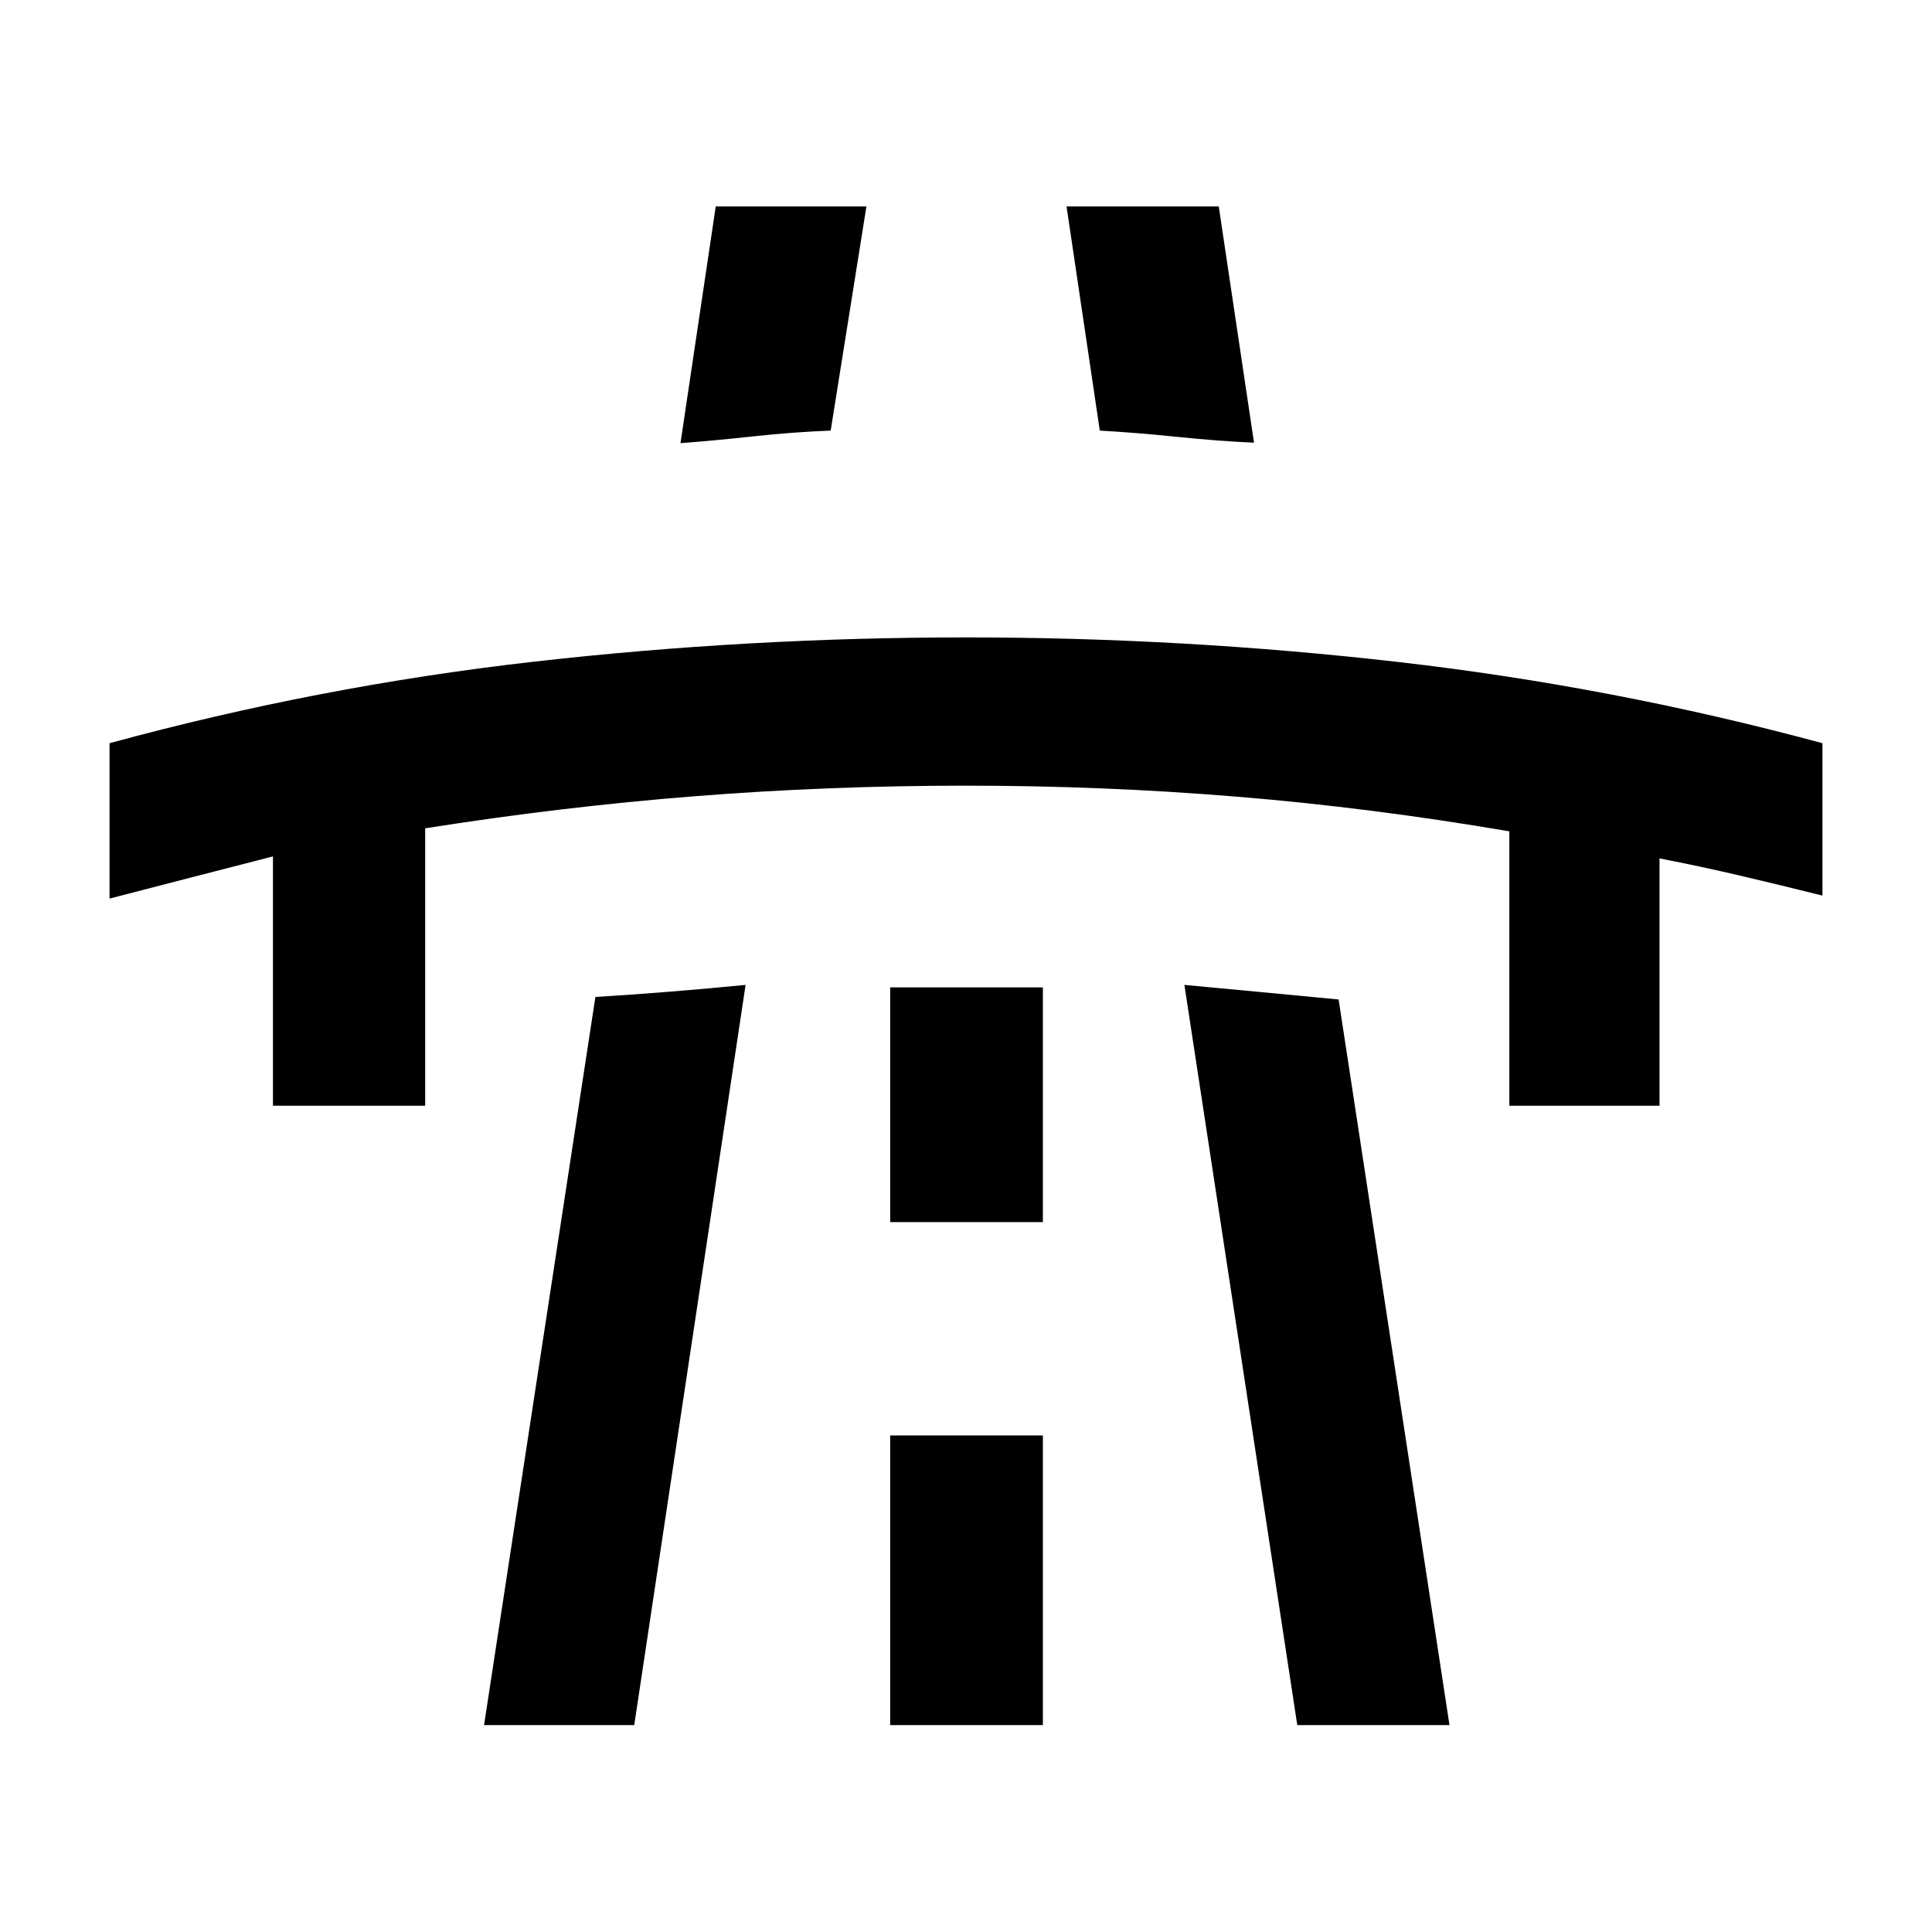 <svg xmlns="http://www.w3.org/2000/svg" height="48" viewBox="0 -960 960 960" width="48"><path d="M54.43-513.5v-77.21q104.16-28.38 210.56-40.47 106.41-12.1 215.02-12.1 107.98 0 214.69 12.21 106.71 12.22 210.87 40.36v75.73q-20.16-5.05-40.44-9.81-20.28-4.76-40.52-8.67v122.89h-74.63v-136.34q-68.58-11.73-135.14-17.21-66.56-5.49-134.84-5.49t-134.67 5.24q-66.4 5.24-134.07 15.96v137.84h-75.63v-123.89q-20.48 5.24-40.72 10.48L54.43-513.5Zm186.09 410.7 55.33-361.81q16.72-1 36.81-2.62 20.09-1.62 37.82-3.38L315.15-102.8h-74.63Zm115.13-754.63h74.87l-17.76 111.39q-18.21.69-38.18 2.84-19.97 2.16-36.45 3.4l17.52-117.63Zm86.68 754.63h75.87v-143.94h-75.87v143.94Zm0-249.94h75.87v-116.63h-75.87v116.63Zm87.63-504.69h75.63l17.52 117.39q-17.48-.76-38.13-2.88-20.64-2.12-38.5-3.12l-16.52-111.39ZM644.61-102.8l-56.09-367.81q17.87 1.67 38.32 3.6 20.45 1.93 38.31 3.64l55.09 360.57h-75.63Z"/></svg>